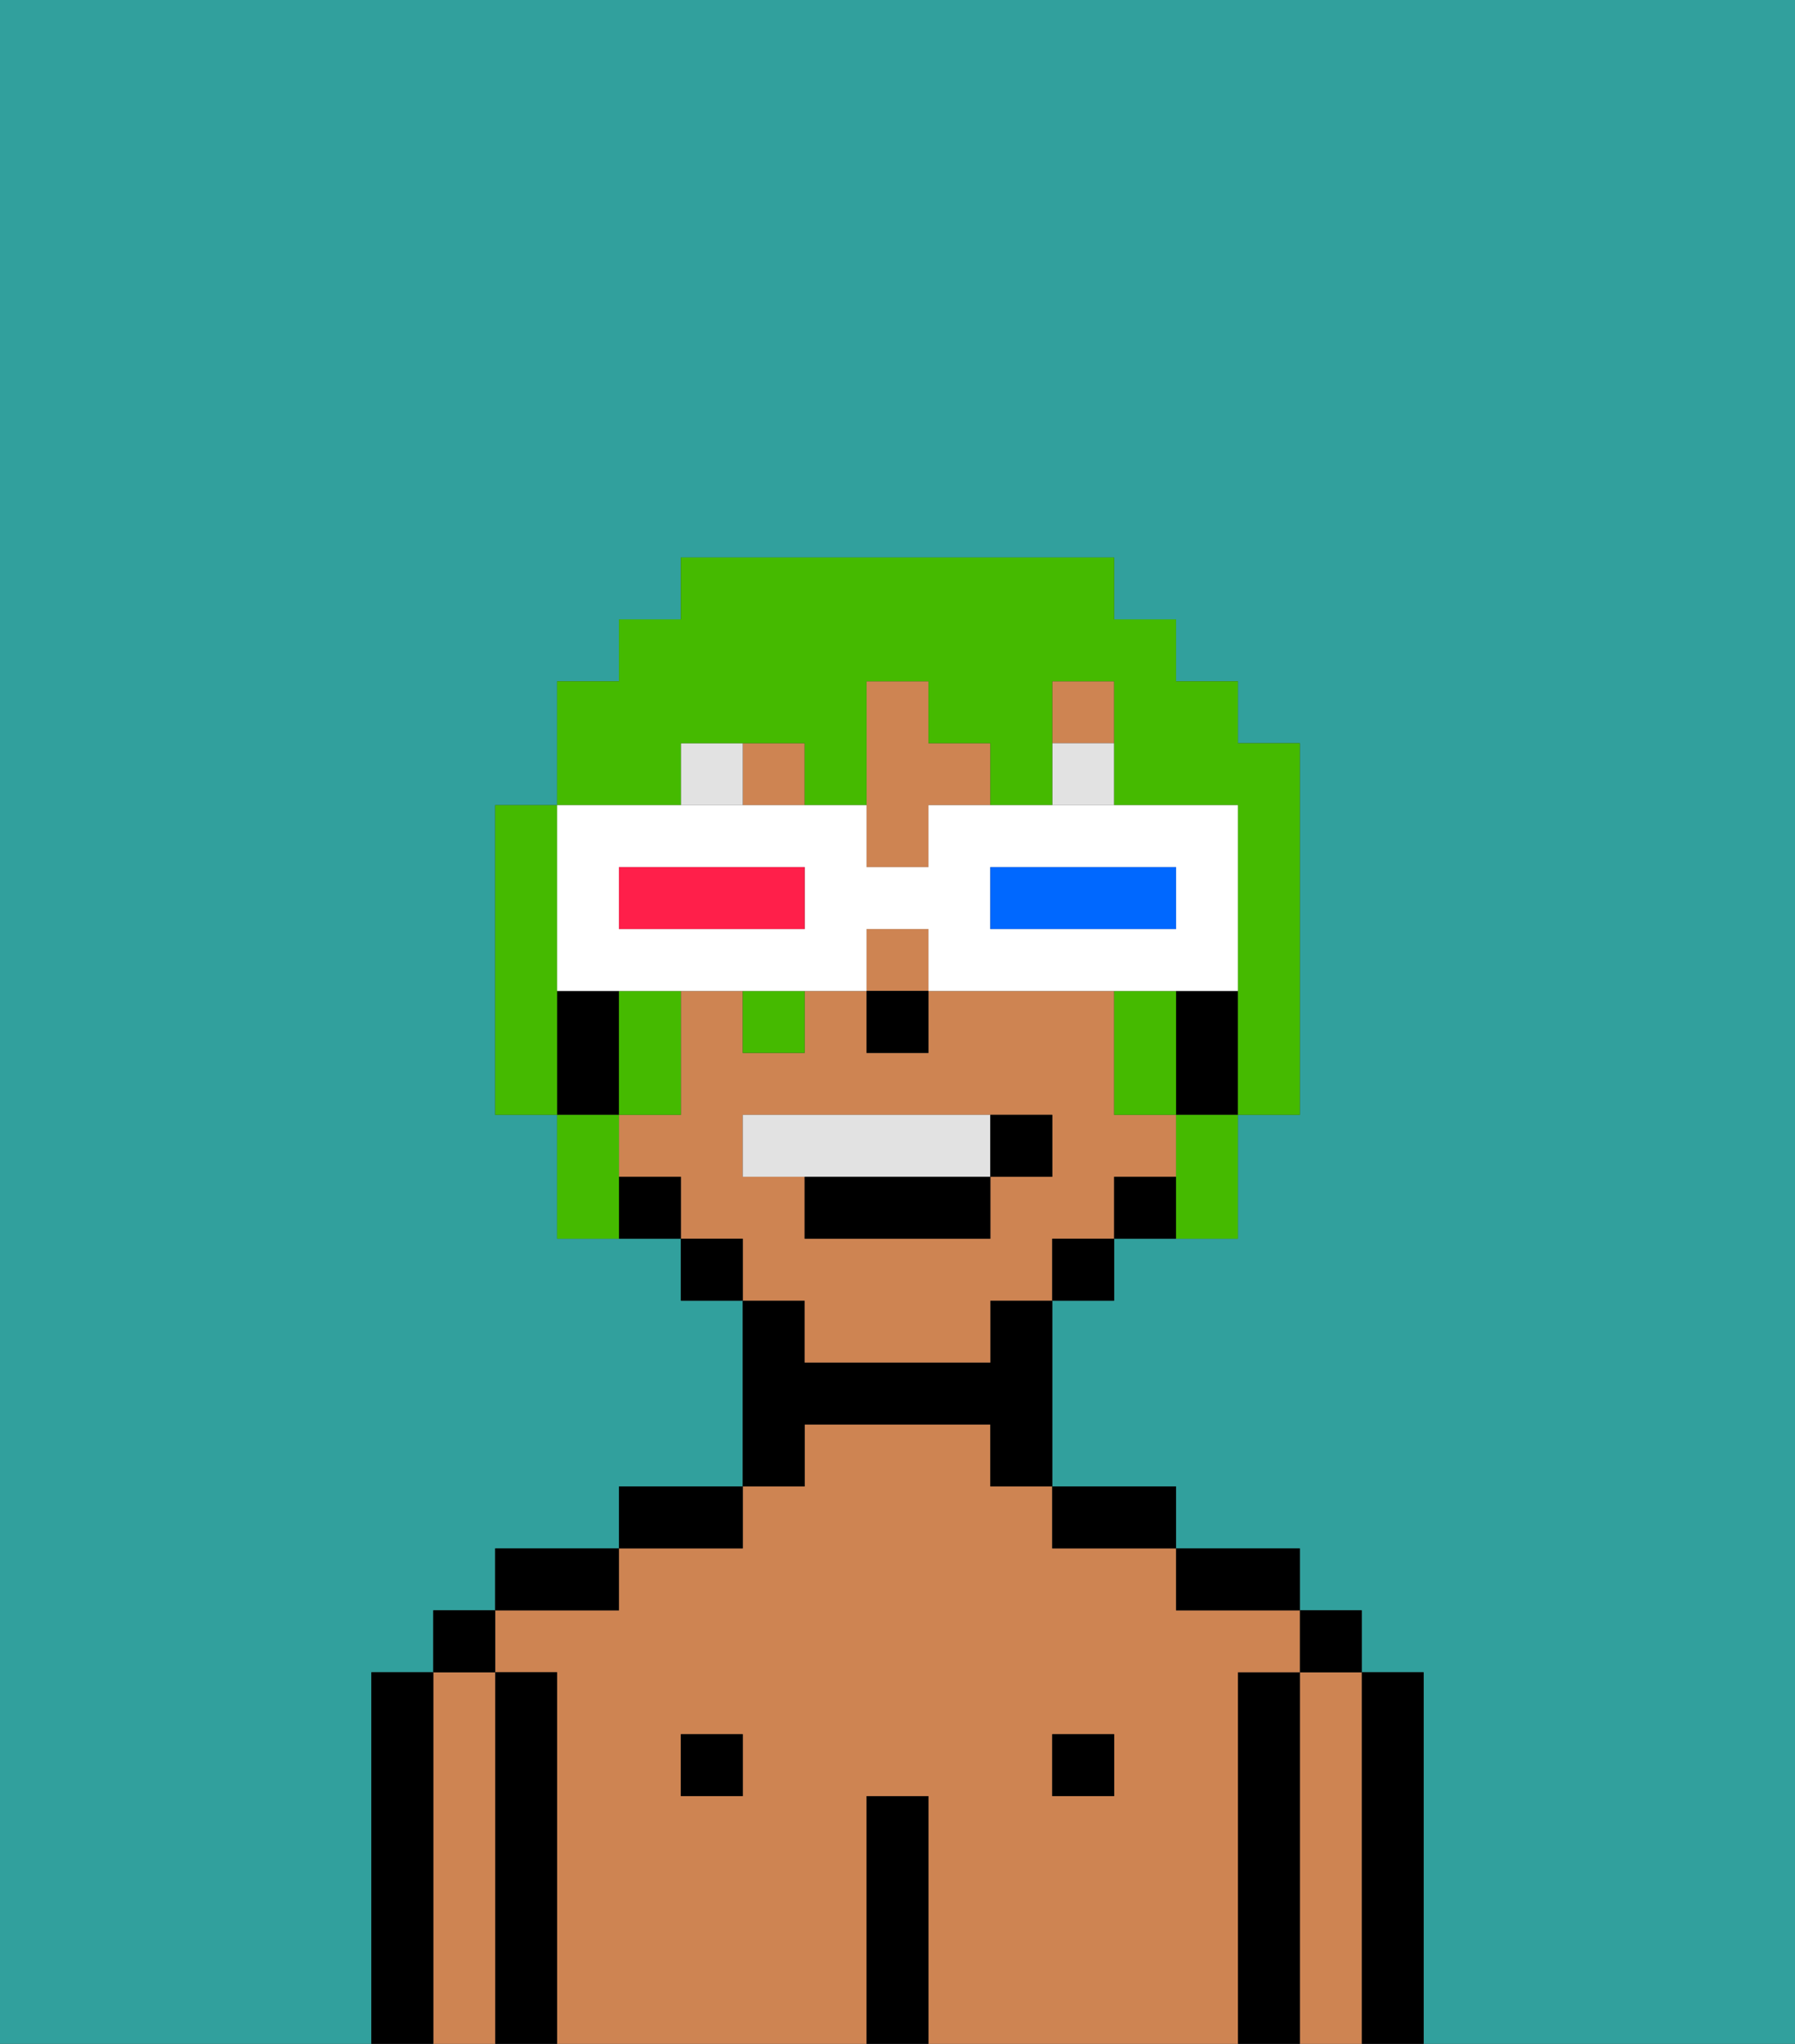 <svg xmlns="http://www.w3.org/2000/svg" viewBox="0 0 29 33"><rect x="0" y="0" width="29" height="33" fill="#333333" stroke="none"/><defs><style>polygon,rect,path{shape-rendering:crispedges;}.hb59-1{fill:#31a09d;}.hb59-2{fill:#000000;}.hb59-3{fill:#ce8452;}.hb59-4{fill:#e2e2e2;}.hb59-5{fill:#e2e2e2;}.hb59-6{fill:#45ba00;}.hb59-7{fill:#ffffff;}.hb59-8{fill:#0068ff;}.hb59-9{fill:#ff1f4a;}</style></defs><path class="hb59-1" d="M6,32V27H7V26H8V25h2V24h2V21H11V20H9V18H8V13H9V11h1V10h1V9h7v1h1v1h1v1h1v6H20v2H18v1H17v3h2v1h2v1h1v1h1v6h6V0H0V33H6Z"/><path class="hb59-2" d="M23,27H22v6h1V27Z"/><path class="hb59-3" d="M22,27H21v6h1V27Z"/><rect class="hb59-2" x="21" y="26" width="1" height="1"/><path class="hb59-2" d="M21,27H20v6h1V27Z"/><path class="hb59-3" d="M20,27h1V26H19V25H17V24H16V23H13v1H12v1H10v1H8v1H9v6h5V29h1v4h5V27Zm-8,2H11V28h1Zm6,0H17V28h1Z"/><path class="hb59-2" d="M20,26h1V25H19v1Z"/><rect class="hb59-2" x="17" y="28" width="1" height="1"/><path class="hb59-2" d="M18,25h1V24H17v1Z"/><path class="hb59-2" d="M15,29H14v4h1V29Z"/><path class="hb59-2" d="M13,23h3v1h1V21H16v1H13V21H12v3h1Z"/><rect class="hb59-2" x="11" y="28" width="1" height="1"/><path class="hb59-2" d="M12,24H10v1h2Z"/><path class="hb59-2" d="M10,25H8v1h2Z"/><path class="hb59-2" d="M9,27H8v6H9V27Z"/><path class="hb59-3" d="M8,27H7v6H8V27Z"/><rect class="hb59-2" x="7" y="26" width="1" height="1"/><path class="hb59-2" d="M7,27H6v6H7V27Z"/><rect class="hb59-3" x="12" y="12" width="1" height="1"/><rect class="hb59-3" x="14" y="15" width="1" height="1"/><path class="hb59-3" d="M13,22h3V21h1V20h1V19h1V18H18V16H15v1H14V16H13v1H12V16H11v2H10v1h1v1h1v1h1Zm-1-3V18h5v1H16v1H13V19Z"/><path class="hb59-3" d="M15,12V11H14v3h1V13h1V12Z"/><rect class="hb59-3" x="17" y="11" width="1" height="1"/><path class="hb59-2" d="M19,16v2h1V16Z"/><path class="hb59-2" d="M18,19v1h1V19Z"/><rect class="hb59-2" x="17" y="20" width="1" height="1"/><rect class="hb59-2" x="11" y="20" width="1" height="1"/><path class="hb59-2" d="M10,19v1h1V19Z"/><path class="hb59-2" d="M10,17V16H9v2h1Z"/><rect class="hb59-2" x="14" y="16" width="1" height="1"/><rect class="hb59-4" x="17" y="12" width="1" height="1"/><rect class="hb59-4" x="11" y="12" width="1" height="1"/><path class="hb59-5" d="M16,19V18H12v1h4Z"/><path class="hb59-2" d="M13,20h3V19H13Z"/><path class="hb59-2" d="M17,19V18H16v1Z"/><path class="hb59-6" d="M9,15V13H8v5H9V15Z"/><path class="hb59-6" d="M18,16v2h1V16Z"/><path class="hb59-6" d="M10,17v1h1V16H10Z"/><path class="hb59-6" d="M11,12h2v1h1V11h1v1h1v1h1V11h1v2h2v5h1V12H20V11H19V10H18V9H11v1H10v1H9v2h2Z"/><path class="hb59-6" d="M19,19v1h1V18H19Z"/><rect class="hb59-6" x="12" y="16" width="1" height="1"/><path class="hb59-6" d="M10,18H9v2h1V18Z"/><path class="hb59-7" d="M9,16h5V15h1v1h5V13H15v1H14V13H9v3Zm7-2h3v1H16Zm-6,0h3v1H10Z"/><path class="hb59-8" d="M19,15V14H16v1h3Z"/><path class="hb59-9" d="M13,15V14H10v1h3Z"/></svg>